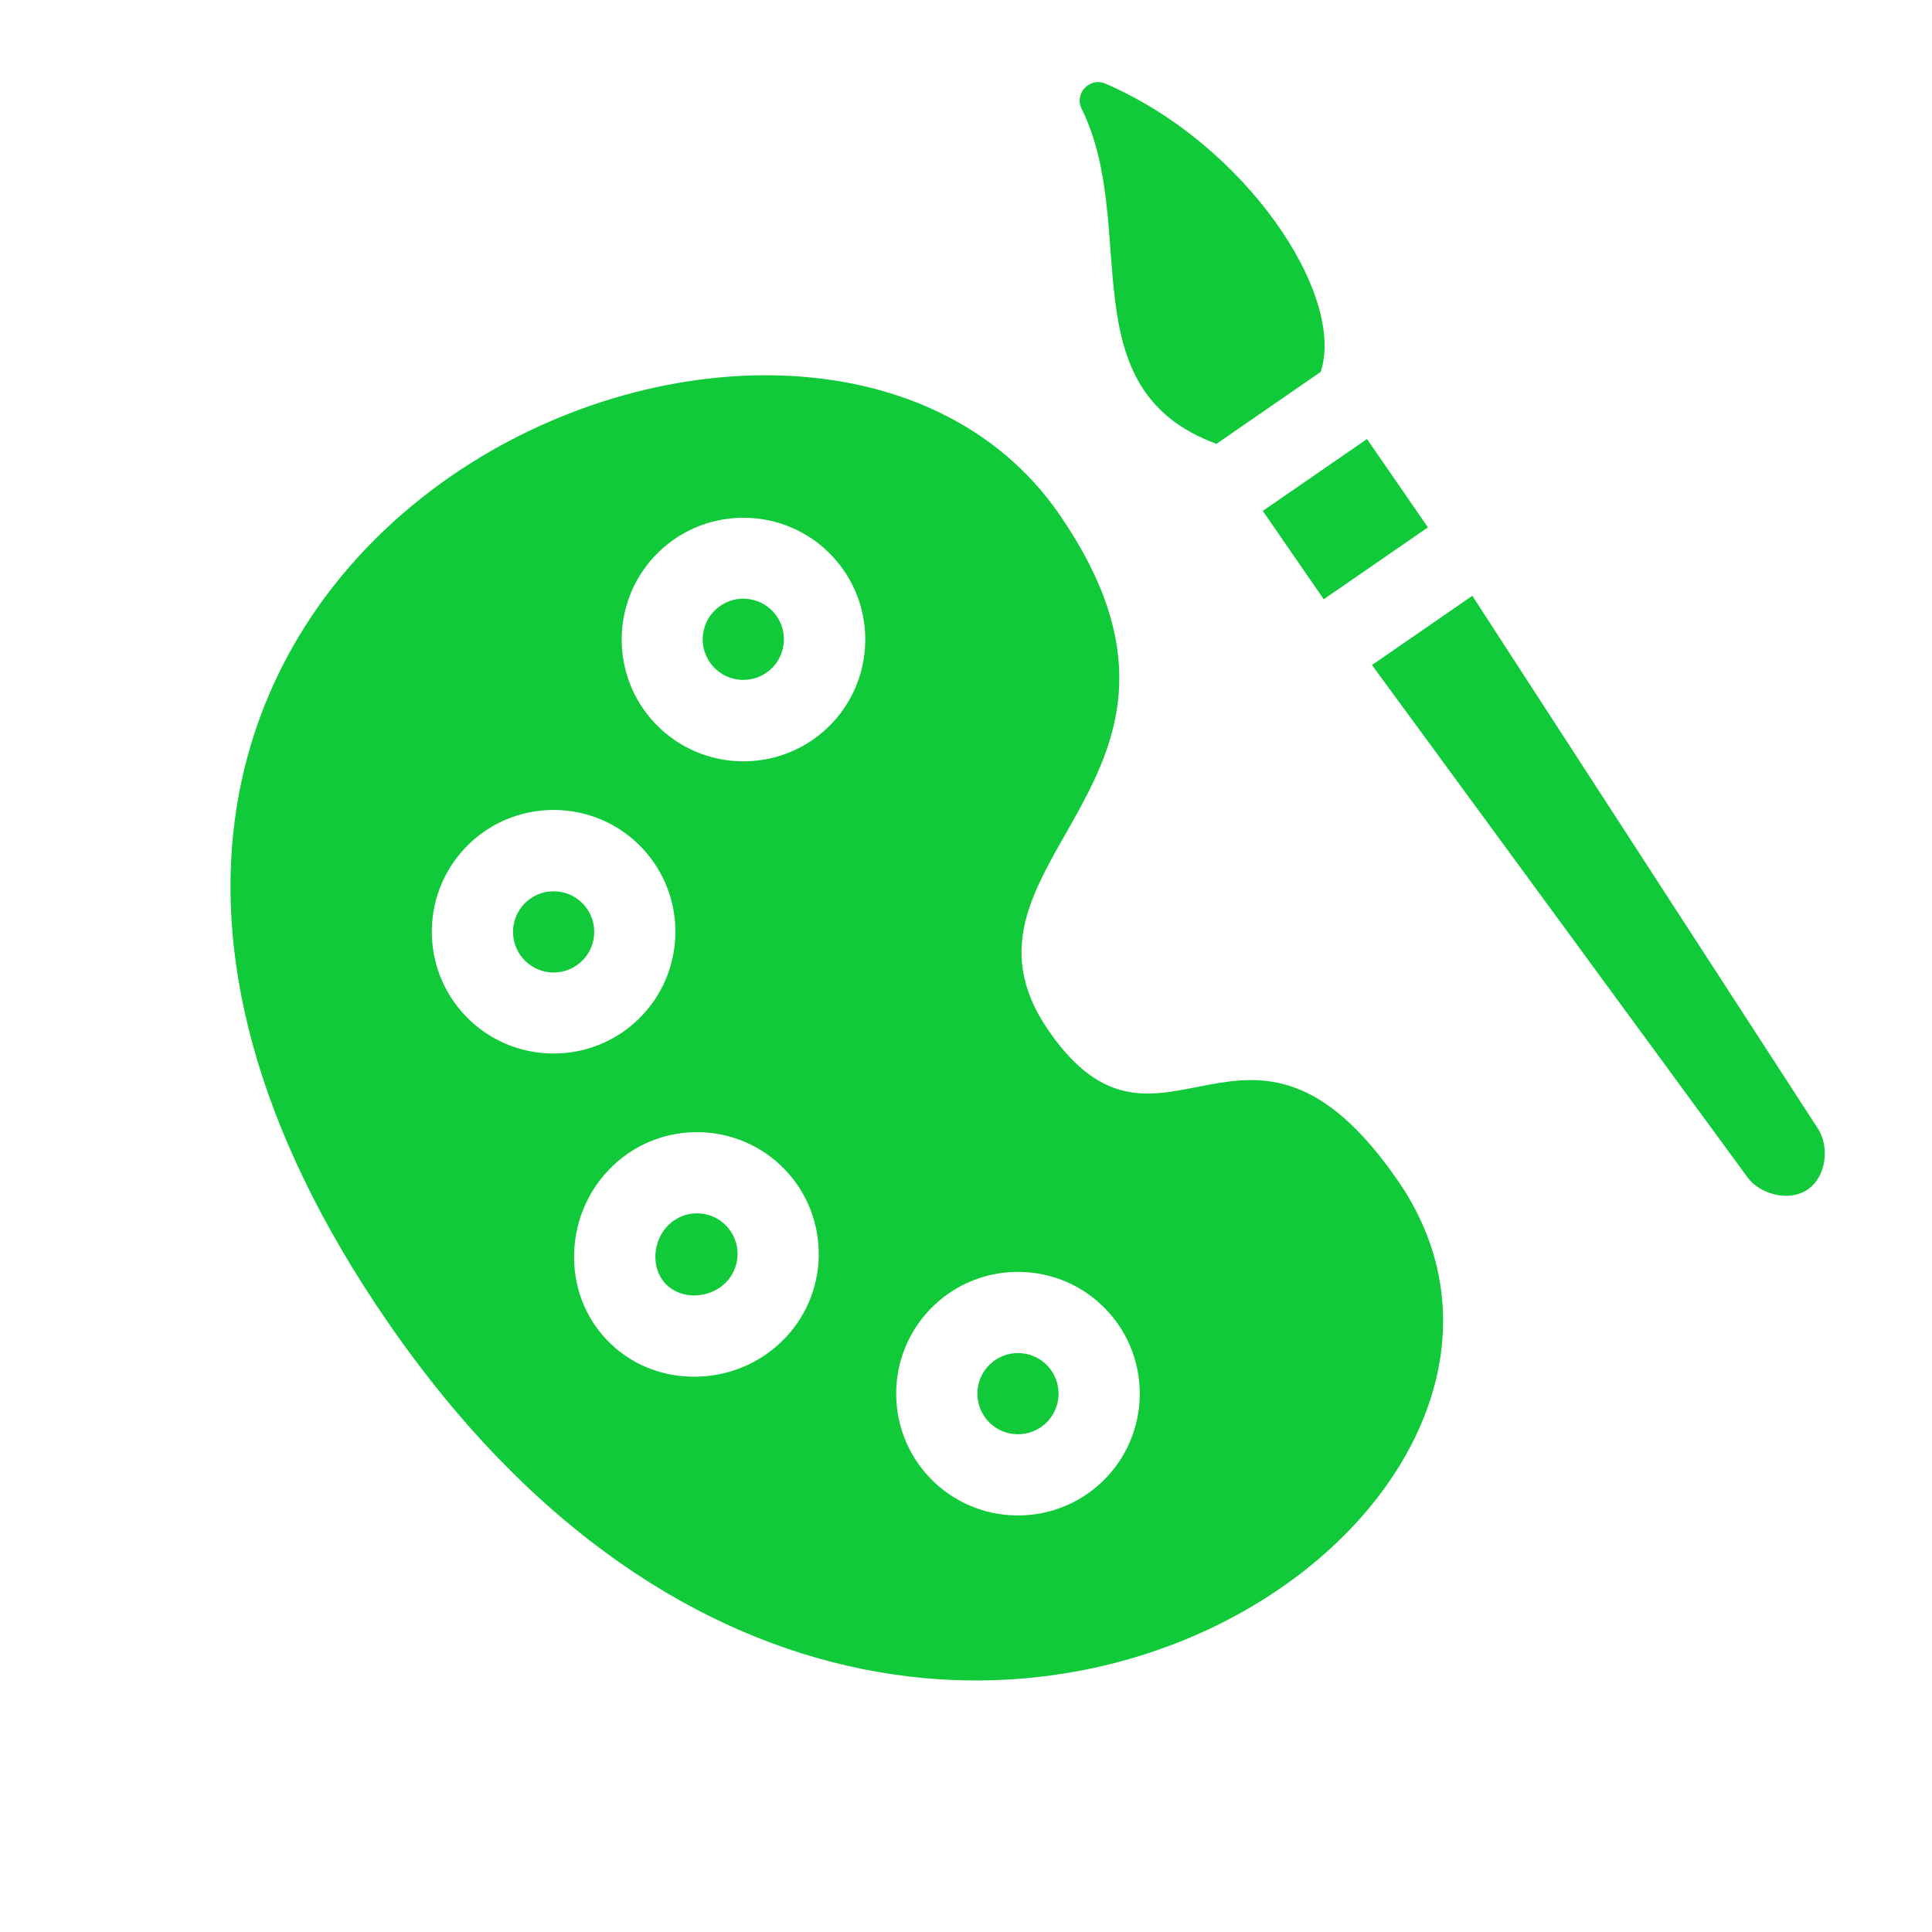 <svg width="138" height="138" viewBox="0 0 138 138" fill="none" xmlns="http://www.w3.org/2000/svg">
<g clip-path="url(#clip0)">
<path d="M78.958 5.973C78.504 5.777 78.048 5.858 77.704 6.096C77.204 6.44 76.94 7.115 77.256 7.758C81.437 16.244 76.237 27.8 86.892 31.702L94.335 26.566C96.143 21.073 88.973 10.288 78.958 5.973Z" fill="#10CA39"/>
<path d="M90.199 36.494L97.642 31.359L101.996 37.669L94.553 42.804L90.199 36.494Z" fill="#10CA39"/>
<path d="M124.829 84.102C125.689 85.281 127.764 85.898 129.131 84.955C130.499 84.011 130.659 81.852 129.861 80.629L105.166 42.556L97.998 47.502L124.829 84.102Z" fill="#10CA39"/>
<path d="M47.773 87.476C46.584 88.618 46.482 90.598 47.553 91.712C48.625 92.826 50.607 92.8 51.795 91.658C52.948 90.549 52.983 88.708 51.875 87.556C50.766 86.403 48.925 86.367 47.773 87.476Z" fill="#10CA39"/>
<path d="M70.702 97.456C69.548 98.566 69.513 100.406 70.622 101.558C71.73 102.711 73.57 102.748 74.724 101.638C75.876 100.53 75.912 98.689 74.804 97.536C73.695 96.383 71.854 96.348 70.702 97.456Z" fill="#10CA39"/>
<path d="M42.437 66.8C42.568 65.204 41.379 63.803 39.782 63.673C38.185 63.543 36.785 64.731 36.655 66.328C36.524 67.925 37.713 69.325 39.31 69.456C40.906 69.586 42.307 68.397 42.437 66.8Z" fill="#10CA39"/>
<path d="M75.665 36.736C66.762 23.832 46.536 24.127 32.209 34.016C16.841 44.622 8.26 66.266 27.732 94.485C48.514 124.603 76.123 124.028 91.494 113.422C101.957 106.202 106.748 94.33 99.848 84.33C89.084 68.73 82.918 85.238 74.901 73.619C66.52 61.473 88.884 55.893 75.665 36.736ZM33.51 60.279C36.968 56.953 42.489 57.06 45.816 60.519C49.143 63.978 49.035 69.498 45.577 72.825C42.118 76.152 36.597 76.045 33.27 72.586C29.943 69.127 30.051 63.606 33.51 60.279ZM49.61 98.336C47.207 98.344 44.992 97.419 43.371 95.734C41.75 94.049 40.913 91.8 41.014 89.399C41.112 87.065 42.083 84.897 43.75 83.294C47.209 79.967 52.73 80.075 56.056 83.533C59.383 86.992 59.276 92.513 55.817 95.84C54.151 97.442 51.946 98.329 49.61 98.336ZM78.746 105.821C75.287 109.147 69.767 109.04 66.44 105.581C63.113 102.122 63.22 96.602 66.679 93.275C70.138 89.948 75.659 90.055 78.986 93.514C82.312 96.973 82.205 102.494 78.746 105.821ZM59.139 51.954C55.68 55.281 50.159 55.174 46.833 51.715C43.506 48.256 43.613 42.736 47.072 39.409C50.531 36.082 56.051 36.189 59.378 39.648C62.705 43.107 62.598 48.628 59.139 51.954Z" fill="#10CA39"/>
<path d="M55.912 46.353C56.292 44.796 55.338 43.226 53.781 42.846C52.224 42.466 50.654 43.42 50.275 44.977C49.895 46.533 50.848 48.103 52.405 48.483C53.962 48.863 55.532 47.91 55.912 46.353Z" fill="#10CA39"/>
</g>
<defs>
<clipPath id="clip0">
<rect width="99.027" height="99.027" fill="white" transform="translate(0 56.24) rotate(-34.606)"/>
</clipPath>
</defs>
</svg>
